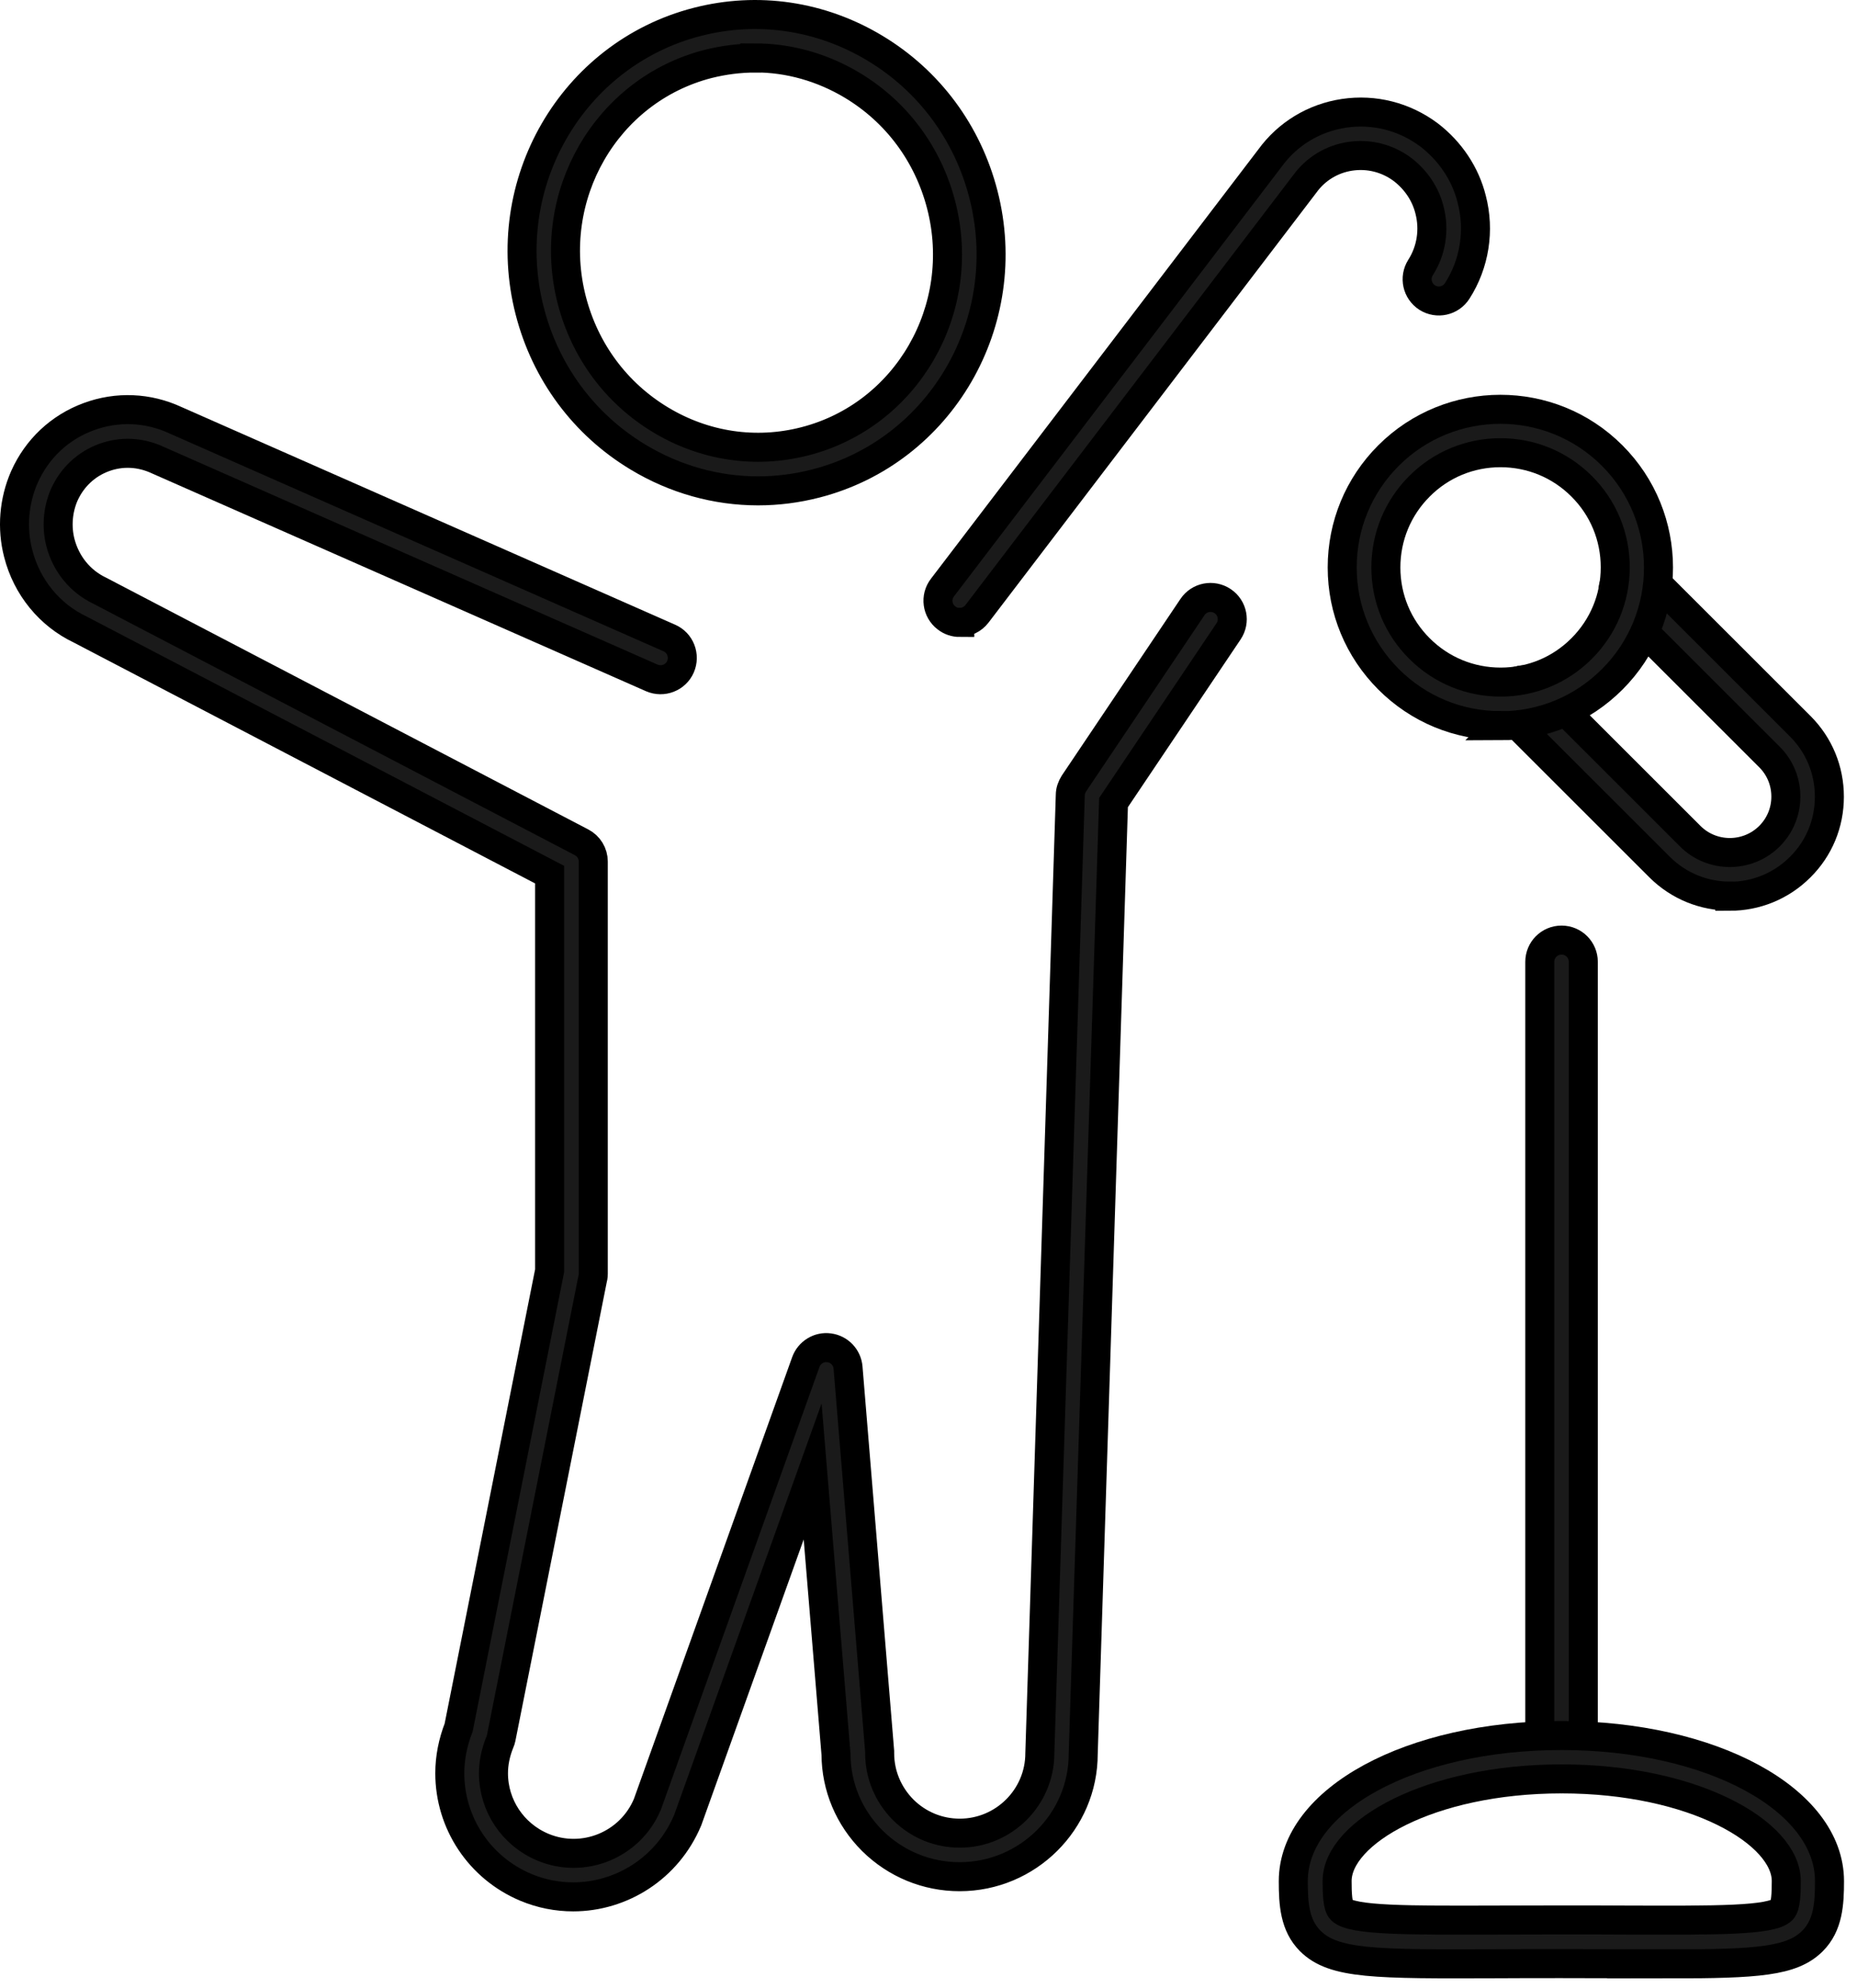 <svg width="128" height="137" viewBox="0 0 128 137" fill="none" xmlns="http://www.w3.org/2000/svg">
<path d="M52.254 33.83C49.374 33.83 46.524 33.04 43.974 31.5C40.254 29.26 37.604 25.68 36.514 21.44C34.254 12.67 39.434 3.73 48.054 1.51C52.234 0.43 56.594 1.08 60.324 3.33C64.044 5.57 66.694 9.15 67.784 13.39C70.044 22.16 64.864 31.1 56.244 33.32C54.924 33.66 53.584 33.83 52.254 33.83ZM52.034 4C50.954 4 49.874 4.14 48.794 4.41C41.774 6.22 37.564 13.52 39.414 20.69C40.314 24.17 42.474 27.09 45.524 28.93C48.554 30.76 52.094 31.29 55.494 30.41C62.514 28.6 66.724 21.3 64.874 14.13C63.974 10.65 61.814 7.73 58.764 5.89C56.684 4.64 54.374 3.99 52.034 3.99V4Z" fill="#1A1A1A" stroke="black" stroke-width="2" stroke-miterlimit="10"/>
<path d="M39.514 130.73C38.414 130.73 37.304 130.52 36.234 130.07C33.054 128.73 31.004 125.64 31.004 122.21C31.004 121.15 31.214 120.09 31.614 119.06L37.884 87.58V60.28L5.534 43.39C3.424 42.39 1.844 40.47 1.254 38.14C0.804 36.41 0.954 34.53 1.684 32.87C2.554 30.92 4.124 29.45 6.104 28.72C8.074 27.99 10.204 28.08 12.114 28.97L46.134 43.97C46.894 44.3 47.234 45.19 46.904 45.95C46.574 46.71 45.684 47.05 44.924 46.72L10.874 31.71C9.674 31.15 8.364 31.09 7.154 31.54C5.934 31.99 4.974 32.9 4.434 34.09C3.984 35.12 3.884 36.3 4.164 37.39C4.544 38.86 5.524 40.07 6.874 40.71L40.084 58.05C40.584 58.31 40.894 58.82 40.894 59.38V87.79C40.894 87.95 40.864 88.11 40.824 88.26L34.544 119.79C34.524 119.89 34.494 119.98 34.454 120.07C34.164 120.78 34.014 121.5 34.014 122.21C34.014 124.43 35.344 126.43 37.404 127.3C40.204 128.48 43.444 127.16 44.624 124.35L55.544 93.87C55.784 93.21 56.454 92.79 57.154 92.89C57.854 92.98 58.394 93.55 58.454 94.25L60.634 120.71C60.634 120.71 60.634 120.79 60.634 120.83C60.634 122.3 61.214 123.68 62.254 124.73C63.304 125.77 64.684 126.34 66.154 126.34C69.194 126.34 71.674 123.87 71.674 120.83L73.774 54.79C73.774 54.51 73.874 54.24 74.024 54L82.194 41.84C82.654 41.15 83.584 40.97 84.274 41.43C84.964 41.89 85.144 42.82 84.684 43.51L76.754 55.31L74.664 120.88C74.664 125.53 70.844 129.34 66.144 129.34C63.884 129.34 61.744 128.46 60.124 126.86C58.524 125.26 57.634 123.15 57.624 120.9L56.014 101.41L47.404 125.44C46.014 128.76 42.834 130.73 39.504 130.73H39.514Z" fill="#1A1A1A" stroke="black" stroke-width="2" stroke-miterlimit="10"/>
<path d="M66.154 42.9C65.834 42.9 65.514 42.8 65.245 42.59C64.585 42.09 64.454 41.15 64.965 40.49L87.534 10.9C88.745 9.23 90.565 8.12 92.635 7.81C94.725 7.5 96.805 8.03 98.504 9.3C99.965 10.42 101.014 11.99 101.444 13.73C102.004 15.87 101.644 18.18 100.444 20.05C99.995 20.75 99.075 20.95 98.375 20.51C97.675 20.06 97.474 19.14 97.914 18.44C98.664 17.27 98.885 15.83 98.534 14.48C98.264 13.38 97.604 12.4 96.684 11.69C95.644 10.91 94.365 10.58 93.075 10.77C91.805 10.96 90.684 11.64 89.934 12.68L67.345 42.3C67.045 42.69 66.604 42.89 66.154 42.89V42.9Z" fill="#1A1A1A" stroke="black" stroke-width="2" stroke-miterlimit="10"/>
<path d="M119.236 61.76C117.476 61.76 115.726 61.09 114.386 59.75L104.036 49.41C103.446 48.82 103.446 47.87 104.036 47.289C104.626 46.7 105.566 46.7 106.156 47.289L116.506 57.63C118.006 59.13 120.456 59.13 121.966 57.63C122.696 56.9 123.096 55.93 123.096 54.9C123.096 53.87 122.696 52.9 121.966 52.17L111.616 41.83C111.026 41.24 111.026 40.29 111.616 39.71C112.206 39.12 113.146 39.12 113.736 39.71L124.086 50.05C125.386 51.35 126.096 53.07 126.096 54.91C126.096 56.75 125.386 58.47 124.086 59.76C122.746 61.1 120.996 61.77 119.236 61.77V61.76Z" fill="#1A1A1A" stroke="black" stroke-width="2" stroke-miterlimit="10"/>
<path d="M103.426 50.01C100.516 50.01 97.776 48.88 95.716 46.82C93.656 44.76 92.516 42.02 92.516 39.11C92.516 36.2 93.646 33.46 95.706 31.4C99.956 27.15 106.876 27.14 111.126 31.4C115.376 35.65 115.386 42.57 111.126 46.82C109.066 48.88 106.326 50.02 103.416 50.02L103.426 50.01ZM103.426 31.2C101.316 31.2 99.326 32.02 97.836 33.52C96.346 35.01 95.526 37 95.526 39.11C95.526 41.22 96.346 43.21 97.846 44.7C99.336 46.19 101.326 47.01 103.436 47.01C105.546 47.01 107.536 46.19 109.026 44.69C110.516 43.2 111.336 41.21 111.336 39.1C111.336 36.99 110.516 35 109.016 33.51C107.526 32.02 105.536 31.2 103.426 31.2Z" fill="#1A1A1A" stroke="black" stroke-width="2" stroke-miterlimit="10"/>
<path d="M107.635 122.6C106.805 122.6 106.135 121.93 106.135 121.1V66.29C106.135 65.46 106.805 64.79 107.635 64.79C108.465 64.79 109.135 65.46 109.135 66.29V121.1C109.135 121.93 108.465 122.6 107.635 122.6Z" fill="#1A1A1A" stroke="black" stroke-width="2" stroke-miterlimit="10"/>
<path d="M115.025 135.34C114.115 135.34 113.125 135.34 112.035 135.34C110.715 135.34 109.255 135.33 107.635 135.33C106.015 135.33 104.565 135.33 103.235 135.34C94.785 135.37 91.935 135.38 90.315 133.77C89.235 132.69 89.144 131.21 89.144 129.65C89.144 124.02 97.265 119.61 107.625 119.61C117.985 119.61 126.105 124.02 126.105 129.65C126.105 131.2 126.015 132.69 124.935 133.77C123.525 135.18 121.175 135.35 115.005 135.35L115.025 135.34ZM107.635 132.32C109.255 132.32 110.715 132.32 112.045 132.33C118.315 132.35 122.095 132.37 122.835 131.63C123.095 131.37 123.125 130.48 123.125 129.64C123.125 126.31 116.765 122.6 107.645 122.6C98.525 122.6 92.165 126.31 92.165 129.64C92.165 130.48 92.195 131.38 92.455 131.63C93.195 132.36 96.975 132.35 103.245 132.33C104.575 132.33 106.035 132.32 107.655 132.32H107.635Z" fill="#1A1A1A" stroke="black" stroke-width="2" stroke-miterlimit="10"/>
</svg>
